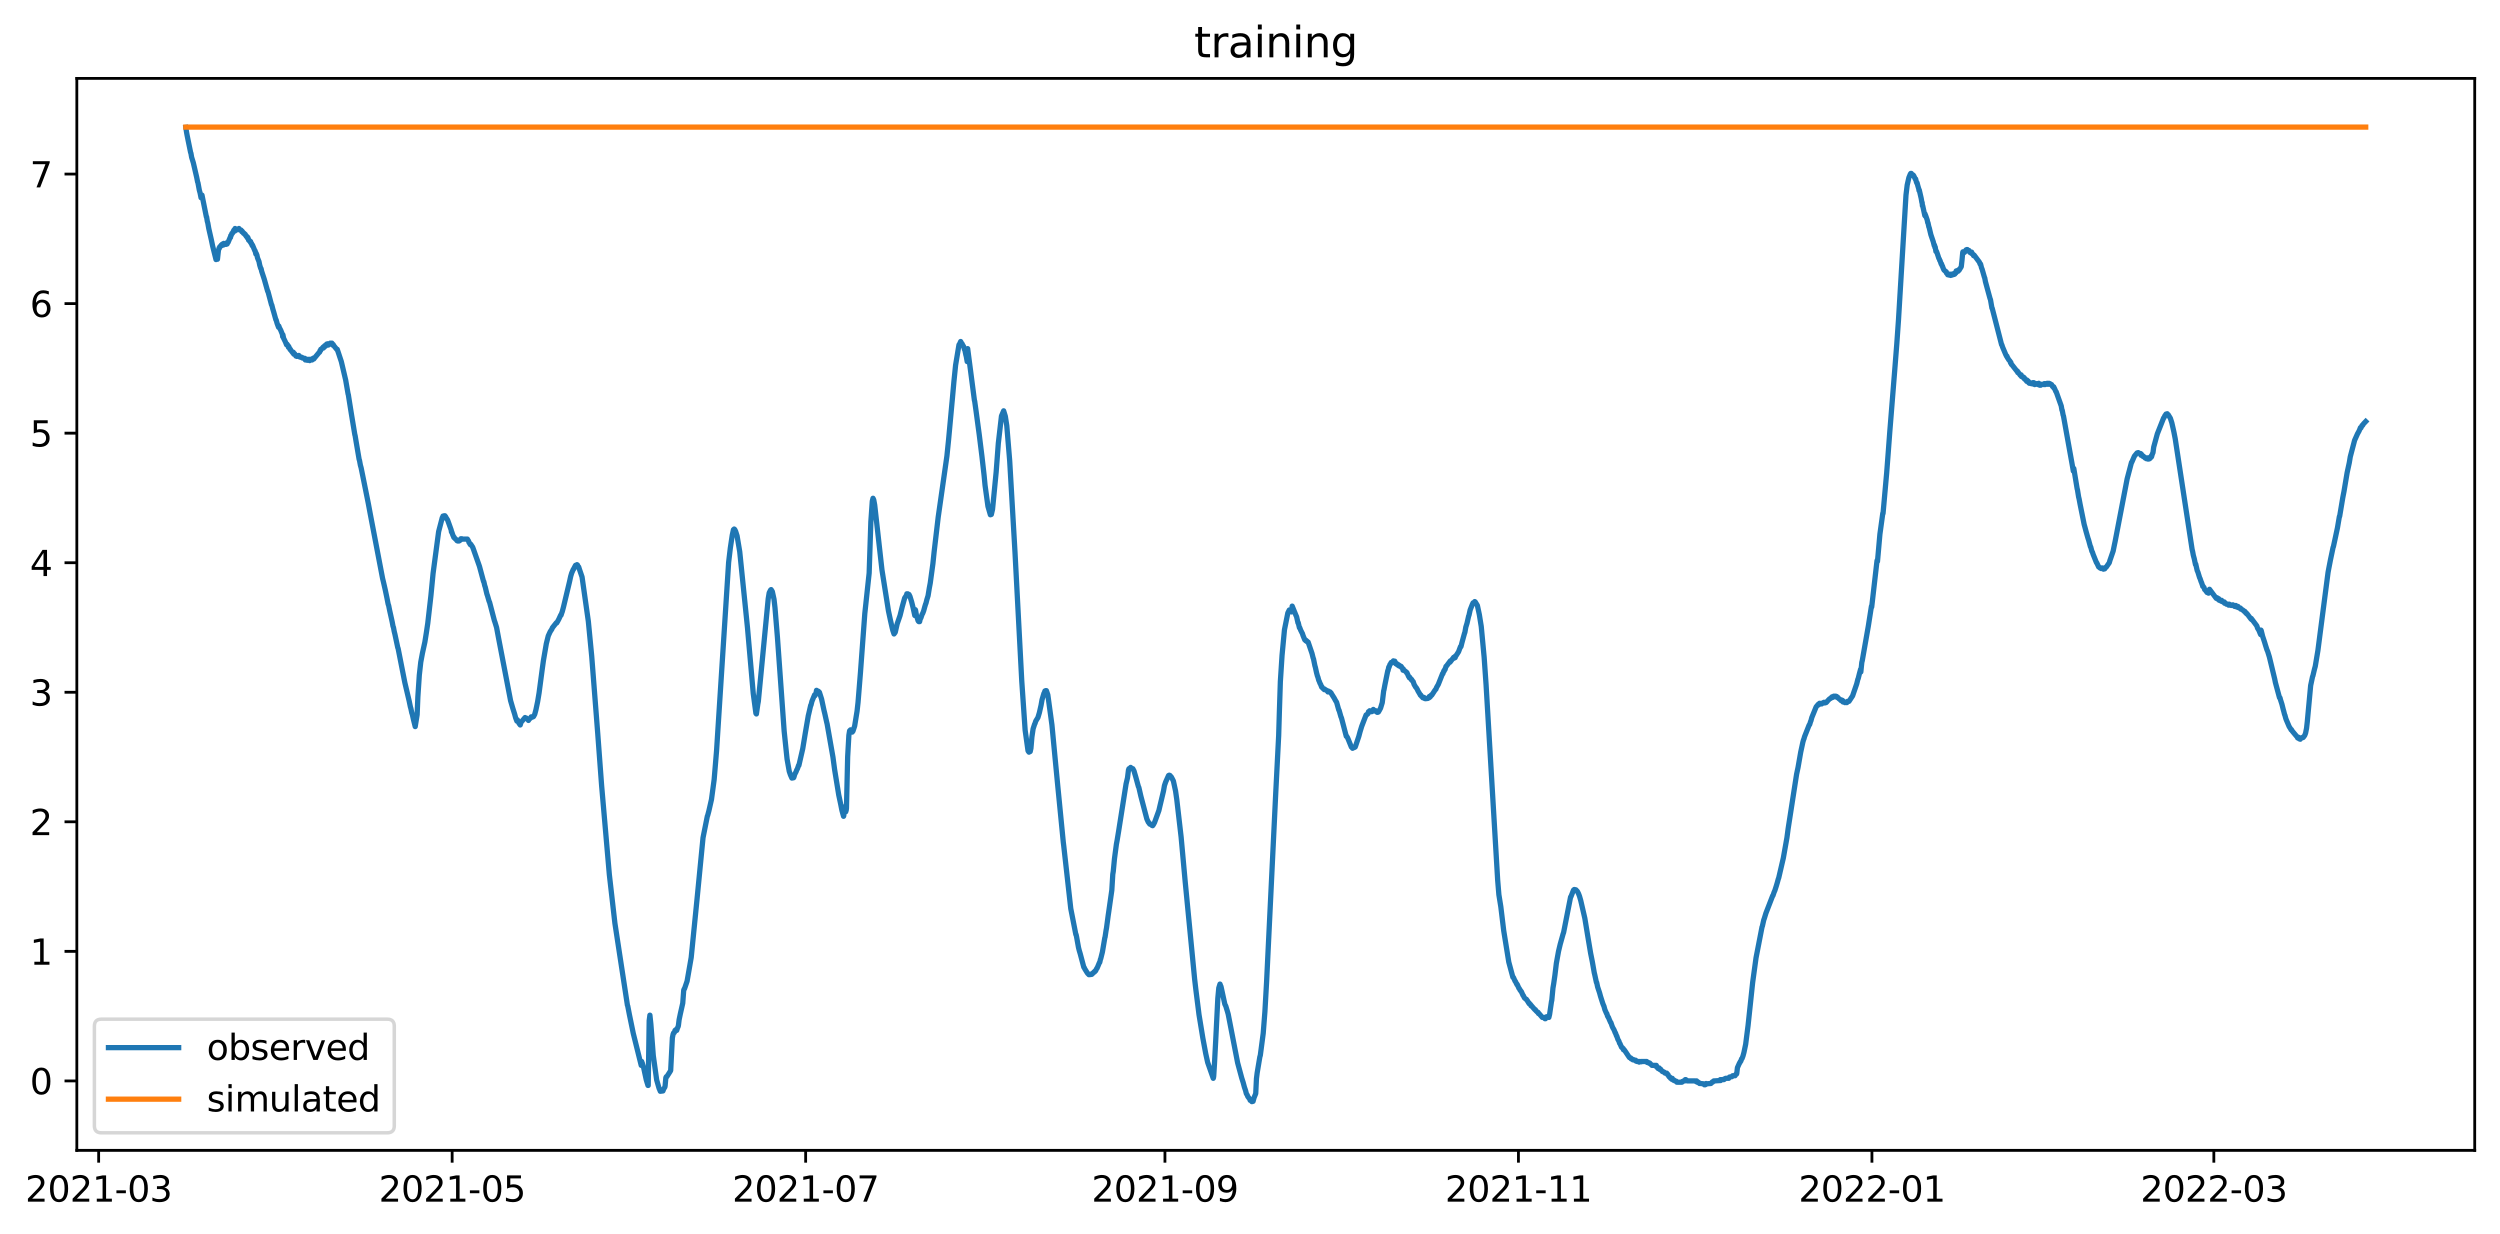 <?xml version="1.0" encoding="utf-8" standalone="no"?>
<!DOCTYPE svg PUBLIC "-//W3C//DTD SVG 1.1//EN"
  "http://www.w3.org/Graphics/SVG/1.1/DTD/svg11.dtd">
<svg xmlns:xlink="http://www.w3.org/1999/xlink" width="711.856pt" height="351.436pt" viewBox="0 0 711.856 351.436" xmlns="http://www.w3.org/2000/svg" version="1.1">
 <defs>
  <style type="text/css">*{stroke-linejoin: round; stroke-linecap: butt}</style>
 </defs>
 <g id="figure_1">
  <g id="patch_1">
   <path d="M 0 351.436 
L 711.856 351.436 
L 711.856 0 
L 0 0 
z
" style="fill: #ffffff"/>
  </g>
  <g id="axes_1">
   <g id="patch_2">
    <path d="M 21.876 327.558 
L 704.656 327.558 
L 704.656 22.318 
L 21.876 22.318 
z
" style="fill: #ffffff"/>
   </g>
   <g id="matplotlib.axis_1">
    <g id="xtick_1">
     <g id="line2d_1">
      <defs>
       <path id="m512ca9463c" d="M 0 0 
L 0 3.5 
" style="stroke: #000000; stroke-width: 0.8"/>
      </defs>
      <g>
       <use xlink:href="#m512ca9463c" x="28.091" y="327.558" style="stroke: #000000; stroke-width: 0.8"/>
      </g>
     </g>
     <g id="text_1">
      <!-- 2021-03 -->
      <g transform="translate(7.2 342.157) scale(0.1 -0.1)">
       <defs>
        <path id="DejaVuSans-32" d="M 1228 531 
L 3431 531 
L 3431 0 
L 469 0 
L 469 531 
Q 828 903 1448 1529 
Q 2069 2156 2228 2338 
Q 2531 2678 2651 2914 
Q 2772 3150 2772 3378 
Q 2772 3750 2511 3984 
Q 2250 4219 1831 4219 
Q 1534 4219 1204 4116 
Q 875 4013 500 3803 
L 500 4441 
Q 881 4594 1212 4672 
Q 1544 4750 1819 4750 
Q 2544 4750 2975 4387 
Q 3406 4025 3406 3419 
Q 3406 3131 3298 2873 
Q 3191 2616 2906 2266 
Q 2828 2175 2409 1742 
Q 1991 1309 1228 531 
z
" transform="scale(0.016)"/>
        <path id="DejaVuSans-30" d="M 2034 4250 
Q 1547 4250 1301 3770 
Q 1056 3291 1056 2328 
Q 1056 1369 1301 889 
Q 1547 409 2034 409 
Q 2525 409 2770 889 
Q 3016 1369 3016 2328 
Q 3016 3291 2770 3770 
Q 2525 4250 2034 4250 
z
M 2034 4750 
Q 2819 4750 3233 4129 
Q 3647 3509 3647 2328 
Q 3647 1150 3233 529 
Q 2819 -91 2034 -91 
Q 1250 -91 836 529 
Q 422 1150 422 2328 
Q 422 3509 836 4129 
Q 1250 4750 2034 4750 
z
" transform="scale(0.016)"/>
        <path id="DejaVuSans-31" d="M 794 531 
L 1825 531 
L 1825 4091 
L 703 3866 
L 703 4441 
L 1819 4666 
L 2450 4666 
L 2450 531 
L 3481 531 
L 3481 0 
L 794 0 
L 794 531 
z
" transform="scale(0.016)"/>
        <path id="DejaVuSans-2d" d="M 313 2009 
L 1997 2009 
L 1997 1497 
L 313 1497 
L 313 2009 
z
" transform="scale(0.016)"/>
        <path id="DejaVuSans-33" d="M 2597 2516 
Q 3050 2419 3304 2112 
Q 3559 1806 3559 1356 
Q 3559 666 3084 287 
Q 2609 -91 1734 -91 
Q 1441 -91 1130 -33 
Q 819 25 488 141 
L 488 750 
Q 750 597 1062 519 
Q 1375 441 1716 441 
Q 2309 441 2620 675 
Q 2931 909 2931 1356 
Q 2931 1769 2642 2001 
Q 2353 2234 1838 2234 
L 1294 2234 
L 1294 2753 
L 1863 2753 
Q 2328 2753 2575 2939 
Q 2822 3125 2822 3475 
Q 2822 3834 2567 4026 
Q 2313 4219 1838 4219 
Q 1578 4219 1281 4162 
Q 984 4106 628 3988 
L 628 4550 
Q 988 4650 1302 4700 
Q 1616 4750 1894 4750 
Q 2613 4750 3031 4423 
Q 3450 4097 3450 3541 
Q 3450 3153 3228 2886 
Q 3006 2619 2597 2516 
z
" transform="scale(0.016)"/>
       </defs>
       <use xlink:href="#DejaVuSans-32"/>
       <use xlink:href="#DejaVuSans-30" x="63.623"/>
       <use xlink:href="#DejaVuSans-32" x="127.246"/>
       <use xlink:href="#DejaVuSans-31" x="190.869"/>
       <use xlink:href="#DejaVuSans-2d" x="254.492"/>
       <use xlink:href="#DejaVuSans-30" x="290.576"/>
       <use xlink:href="#DejaVuSans-33" x="354.199"/>
      </g>
     </g>
    </g>
    <g id="xtick_2">
     <g id="line2d_2">
      <g>
       <use xlink:href="#m512ca9463c" x="128.747" y="327.558" style="stroke: #000000; stroke-width: 0.8"/>
      </g>
     </g>
     <g id="text_2">
      <!-- 2021-05 -->
      <g transform="translate(107.855 342.157) scale(0.1 -0.1)">
       <defs>
        <path id="DejaVuSans-35" d="M 691 4666 
L 3169 4666 
L 3169 4134 
L 1269 4134 
L 1269 2991 
Q 1406 3038 1543 3061 
Q 1681 3084 1819 3084 
Q 2600 3084 3056 2656 
Q 3513 2228 3513 1497 
Q 3513 744 3044 326 
Q 2575 -91 1722 -91 
Q 1428 -91 1123 -41 
Q 819 9 494 109 
L 494 744 
Q 775 591 1075 516 
Q 1375 441 1709 441 
Q 2250 441 2565 725 
Q 2881 1009 2881 1497 
Q 2881 1984 2565 2268 
Q 2250 2553 1709 2553 
Q 1456 2553 1204 2497 
Q 953 2441 691 2322 
L 691 4666 
z
" transform="scale(0.016)"/>
       </defs>
       <use xlink:href="#DejaVuSans-32"/>
       <use xlink:href="#DejaVuSans-30" x="63.623"/>
       <use xlink:href="#DejaVuSans-32" x="127.246"/>
       <use xlink:href="#DejaVuSans-31" x="190.869"/>
       <use xlink:href="#DejaVuSans-2d" x="254.492"/>
       <use xlink:href="#DejaVuSans-30" x="290.576"/>
       <use xlink:href="#DejaVuSans-35" x="354.199"/>
      </g>
     </g>
    </g>
    <g id="xtick_3">
     <g id="line2d_3">
      <g>
       <use xlink:href="#m512ca9463c" x="229.402" y="327.558" style="stroke: #000000; stroke-width: 0.8"/>
      </g>
     </g>
     <g id="text_3">
      <!-- 2021-07 -->
      <g transform="translate(208.511 342.157) scale(0.1 -0.1)">
       <defs>
        <path id="DejaVuSans-37" d="M 525 4666 
L 3525 4666 
L 3525 4397 
L 1831 0 
L 1172 0 
L 2766 4134 
L 525 4134 
L 525 4666 
z
" transform="scale(0.016)"/>
       </defs>
       <use xlink:href="#DejaVuSans-32"/>
       <use xlink:href="#DejaVuSans-30" x="63.623"/>
       <use xlink:href="#DejaVuSans-32" x="127.246"/>
       <use xlink:href="#DejaVuSans-31" x="190.869"/>
       <use xlink:href="#DejaVuSans-2d" x="254.492"/>
       <use xlink:href="#DejaVuSans-30" x="290.576"/>
       <use xlink:href="#DejaVuSans-37" x="354.199"/>
      </g>
     </g>
    </g>
    <g id="xtick_4">
     <g id="line2d_4">
      <g>
       <use xlink:href="#m512ca9463c" x="331.708" y="327.558" style="stroke: #000000; stroke-width: 0.8"/>
      </g>
     </g>
     <g id="text_4">
      <!-- 2021-09 -->
      <g transform="translate(310.816 342.157) scale(0.1 -0.1)">
       <defs>
        <path id="DejaVuSans-39" d="M 703 97 
L 703 672 
Q 941 559 1184 500 
Q 1428 441 1663 441 
Q 2288 441 2617 861 
Q 2947 1281 2994 2138 
Q 2813 1869 2534 1725 
Q 2256 1581 1919 1581 
Q 1219 1581 811 2004 
Q 403 2428 403 3163 
Q 403 3881 828 4315 
Q 1253 4750 1959 4750 
Q 2769 4750 3195 4129 
Q 3622 3509 3622 2328 
Q 3622 1225 3098 567 
Q 2575 -91 1691 -91 
Q 1453 -91 1209 -44 
Q 966 3 703 97 
z
M 1959 2075 
Q 2384 2075 2632 2365 
Q 2881 2656 2881 3163 
Q 2881 3666 2632 3958 
Q 2384 4250 1959 4250 
Q 1534 4250 1286 3958 
Q 1038 3666 1038 3163 
Q 1038 2656 1286 2365 
Q 1534 2075 1959 2075 
z
" transform="scale(0.016)"/>
       </defs>
       <use xlink:href="#DejaVuSans-32"/>
       <use xlink:href="#DejaVuSans-30" x="63.623"/>
       <use xlink:href="#DejaVuSans-32" x="127.246"/>
       <use xlink:href="#DejaVuSans-31" x="190.869"/>
       <use xlink:href="#DejaVuSans-2d" x="254.492"/>
       <use xlink:href="#DejaVuSans-30" x="290.576"/>
       <use xlink:href="#DejaVuSans-39" x="354.199"/>
      </g>
     </g>
    </g>
    <g id="xtick_5">
     <g id="line2d_5">
      <g>
       <use xlink:href="#m512ca9463c" x="432.363" y="327.558" style="stroke: #000000; stroke-width: 0.8"/>
      </g>
     </g>
     <g id="text_5">
      <!-- 2021-11 -->
      <g transform="translate(411.472 342.157) scale(0.1 -0.1)">
       <use xlink:href="#DejaVuSans-32"/>
       <use xlink:href="#DejaVuSans-30" x="63.623"/>
       <use xlink:href="#DejaVuSans-32" x="127.246"/>
       <use xlink:href="#DejaVuSans-31" x="190.869"/>
       <use xlink:href="#DejaVuSans-2d" x="254.492"/>
       <use xlink:href="#DejaVuSans-31" x="290.576"/>
       <use xlink:href="#DejaVuSans-31" x="354.199"/>
      </g>
     </g>
    </g>
    <g id="xtick_6">
     <g id="line2d_6">
      <g>
       <use xlink:href="#m512ca9463c" x="533.019" y="327.558" style="stroke: #000000; stroke-width: 0.8"/>
      </g>
     </g>
     <g id="text_6">
      <!-- 2022-01 -->
      <g transform="translate(512.127 342.157) scale(0.1 -0.1)">
       <use xlink:href="#DejaVuSans-32"/>
       <use xlink:href="#DejaVuSans-30" x="63.623"/>
       <use xlink:href="#DejaVuSans-32" x="127.246"/>
       <use xlink:href="#DejaVuSans-32" x="190.869"/>
       <use xlink:href="#DejaVuSans-2d" x="254.492"/>
       <use xlink:href="#DejaVuSans-30" x="290.576"/>
       <use xlink:href="#DejaVuSans-31" x="354.199"/>
      </g>
     </g>
    </g>
    <g id="xtick_7">
     <g id="line2d_7">
      <g>
       <use xlink:href="#m512ca9463c" x="630.374" y="327.558" style="stroke: #000000; stroke-width: 0.8"/>
      </g>
     </g>
     <g id="text_7">
      <!-- 2022-03 -->
      <g transform="translate(609.483 342.157) scale(0.1 -0.1)">
       <use xlink:href="#DejaVuSans-32"/>
       <use xlink:href="#DejaVuSans-30" x="63.623"/>
       <use xlink:href="#DejaVuSans-32" x="127.246"/>
       <use xlink:href="#DejaVuSans-32" x="190.869"/>
       <use xlink:href="#DejaVuSans-2d" x="254.492"/>
       <use xlink:href="#DejaVuSans-30" x="290.576"/>
       <use xlink:href="#DejaVuSans-33" x="354.199"/>
      </g>
     </g>
    </g>
   </g>
   <g id="matplotlib.axis_2">
    <g id="ytick_1">
     <g id="line2d_8">
      <defs>
       <path id="m0912869ff6" d="M 0 0 
L -3.5 0 
" style="stroke: #000000; stroke-width: 0.8"/>
      </defs>
      <g>
       <use xlink:href="#m0912869ff6" x="21.876" y="307.781" style="stroke: #000000; stroke-width: 0.8"/>
      </g>
     </g>
     <g id="text_8">
      <!-- 0 -->
      <g transform="translate(8.514 311.581) scale(0.1 -0.1)">
       <use xlink:href="#DejaVuSans-30"/>
      </g>
     </g>
    </g>
    <g id="ytick_2">
     <g id="line2d_9">
      <g>
       <use xlink:href="#m0912869ff6" x="21.876" y="270.893" style="stroke: #000000; stroke-width: 0.8"/>
      </g>
     </g>
     <g id="text_9">
      <!-- 1 -->
      <g transform="translate(8.514 274.693) scale(0.1 -0.1)">
       <use xlink:href="#DejaVuSans-31"/>
      </g>
     </g>
    </g>
    <g id="ytick_3">
     <g id="line2d_10">
      <g>
       <use xlink:href="#m0912869ff6" x="21.876" y="234.005" style="stroke: #000000; stroke-width: 0.8"/>
      </g>
     </g>
     <g id="text_10">
      <!-- 2 -->
      <g transform="translate(8.514 237.804) scale(0.1 -0.1)">
       <use xlink:href="#DejaVuSans-32"/>
      </g>
     </g>
    </g>
    <g id="ytick_4">
     <g id="line2d_11">
      <g>
       <use xlink:href="#m0912869ff6" x="21.876" y="197.117" style="stroke: #000000; stroke-width: 0.8"/>
      </g>
     </g>
     <g id="text_11">
      <!-- 3 -->
      <g transform="translate(8.514 200.916) scale(0.1 -0.1)">
       <use xlink:href="#DejaVuSans-33"/>
      </g>
     </g>
    </g>
    <g id="ytick_5">
     <g id="line2d_12">
      <g>
       <use xlink:href="#m0912869ff6" x="21.876" y="160.229" style="stroke: #000000; stroke-width: 0.8"/>
      </g>
     </g>
     <g id="text_12">
      <!-- 4 -->
      <g transform="translate(8.514 164.028) scale(0.1 -0.1)">
       <defs>
        <path id="DejaVuSans-34" d="M 2419 4116 
L 825 1625 
L 2419 1625 
L 2419 4116 
z
M 2253 4666 
L 3047 4666 
L 3047 1625 
L 3713 1625 
L 3713 1100 
L 3047 1100 
L 3047 0 
L 2419 0 
L 2419 1100 
L 313 1100 
L 313 1709 
L 2253 4666 
z
" transform="scale(0.016)"/>
       </defs>
       <use xlink:href="#DejaVuSans-34"/>
      </g>
     </g>
    </g>
    <g id="ytick_6">
     <g id="line2d_13">
      <g>
       <use xlink:href="#m0912869ff6" x="21.876" y="123.341" style="stroke: #000000; stroke-width: 0.8"/>
      </g>
     </g>
     <g id="text_13">
      <!-- 5 -->
      <g transform="translate(8.514 127.14) scale(0.1 -0.1)">
       <use xlink:href="#DejaVuSans-35"/>
      </g>
     </g>
    </g>
    <g id="ytick_7">
     <g id="line2d_14">
      <g>
       <use xlink:href="#m0912869ff6" x="21.876" y="86.453" style="stroke: #000000; stroke-width: 0.8"/>
      </g>
     </g>
     <g id="text_14">
      <!-- 6 -->
      <g transform="translate(8.514 90.252) scale(0.1 -0.1)">
       <defs>
        <path id="DejaVuSans-36" d="M 2113 2584 
Q 1688 2584 1439 2293 
Q 1191 2003 1191 1497 
Q 1191 994 1439 701 
Q 1688 409 2113 409 
Q 2538 409 2786 701 
Q 3034 994 3034 1497 
Q 3034 2003 2786 2293 
Q 2538 2584 2113 2584 
z
M 3366 4563 
L 3366 3988 
Q 3128 4100 2886 4159 
Q 2644 4219 2406 4219 
Q 1781 4219 1451 3797 
Q 1122 3375 1075 2522 
Q 1259 2794 1537 2939 
Q 1816 3084 2150 3084 
Q 2853 3084 3261 2657 
Q 3669 2231 3669 1497 
Q 3669 778 3244 343 
Q 2819 -91 2113 -91 
Q 1303 -91 875 529 
Q 447 1150 447 2328 
Q 447 3434 972 4092 
Q 1497 4750 2381 4750 
Q 2619 4750 2861 4703 
Q 3103 4656 3366 4563 
z
" transform="scale(0.016)"/>
       </defs>
       <use xlink:href="#DejaVuSans-36"/>
      </g>
     </g>
    </g>
    <g id="ytick_8">
     <g id="line2d_15">
      <g>
       <use xlink:href="#m0912869ff6" x="21.876" y="49.565" style="stroke: #000000; stroke-width: 0.8"/>
      </g>
     </g>
     <g id="text_15">
      <!-- 7 -->
      <g transform="translate(8.514 53.364) scale(0.1 -0.1)">
       <use xlink:href="#DejaVuSans-37"/>
      </g>
     </g>
    </g>
   </g>
   <g id="line2d_16">
    <path d="M 52.911 36.285 
L 53.118 37.668 
L 53.255 38.406 
L 53.53 39.789 
L 54.287 43.478 
L 54.355 43.57 
L 54.562 44.769 
L 55.043 46.337 
L 56.005 50.487 
L 56.28 51.87 
L 56.349 51.962 
L 56.762 54.176 
L 56.968 54.913 
L 57.243 56.297 
L 57.518 55.559 
L 58.756 61.738 
L 58.824 61.738 
L 59.031 63.029 
L 59.168 63.49 
L 59.443 65.058 
L 60.199 68.378 
L 60.543 70.038 
L 61.506 73.911 
L 61.712 73.45 
L 61.918 73.819 
L 62.193 71.329 
L 62.4 70.591 
L 62.468 70.683 
L 62.606 70.222 
L 62.812 70.13 
L 63.018 69.761 
L 63.087 69.945 
L 63.156 69.945 
L 63.225 69.576 
L 63.293 69.761 
L 63.362 69.484 
L 63.431 69.761 
L 63.5 69.576 
L 63.568 69.669 
L 63.637 69.761 
L 63.706 69.3 
L 63.775 69.392 
L 63.843 69.392 
L 63.912 69.576 
L 63.981 69.484 
L 64.187 69.576 
L 64.256 69.576 
L 64.325 69.392 
L 64.393 69.576 
L 64.462 69.484 
L 64.531 69.484 
L 64.6 69.115 
L 64.668 69.484 
L 64.875 69.023 
L 64.943 69.023 
L 65.562 67.548 
L 65.631 67.64 
L 65.7 67.086 
L 65.768 67.179 
L 66.043 66.441 
L 66.181 66.441 
L 66.593 65.519 
L 66.869 65.795 
L 66.937 65.058 
L 67.006 65.427 
L 67.35 65.427 
L 67.419 65.242 
L 67.487 65.334 
L 67.556 65.427 
L 67.625 65.242 
L 67.694 65.427 
L 67.831 65.242 
L 67.969 65.334 
L 68.037 65.058 
L 68.244 65.334 
L 68.587 65.611 
L 68.656 65.519 
L 68.862 65.98 
L 68.931 65.795 
L 69 66.072 
L 69.069 65.98 
L 69.344 66.441 
L 69.412 66.349 
L 69.55 66.533 
L 69.619 66.533 
L 69.756 66.81 
L 69.825 66.718 
L 70.1 67.271 
L 70.237 67.271 
L 70.375 67.64 
L 70.444 67.455 
L 70.512 67.824 
L 70.581 67.64 
L 70.719 68.009 
L 70.787 68.378 
L 70.856 68.285 
L 71.062 68.654 
L 71.2 68.654 
L 71.269 68.931 
L 71.337 68.746 
L 71.544 69.392 
L 71.613 69.3 
L 71.819 69.945 
L 71.888 69.761 
L 72.575 71.421 
L 72.644 71.421 
L 72.85 72.343 
L 72.919 72.066 
L 73.056 72.435 
L 73.125 72.527 
L 73.331 73.45 
L 73.744 74.464 
L 73.95 75.479 
L 74.225 76.401 
L 74.294 76.401 
L 74.363 76.585 
L 74.5 77.231 
L 75.256 79.536 
L 75.463 80.274 
L 76.219 82.948 
L 76.288 82.948 
L 77.319 86.822 
L 77.388 86.822 
L 77.663 87.928 
L 77.938 88.85 
L 78.557 91.064 
L 78.625 91.064 
L 78.9 92.078 
L 79.038 92.447 
L 79.313 93.185 
L 79.382 92.816 
L 79.588 93.369 
L 79.932 94.015 
L 80.413 95.214 
L 80.482 95.859 
L 80.55 95.306 
L 80.757 96.32 
L 81.169 97.15 
L 81.376 97.611 
L 81.582 98.165 
L 81.651 98.072 
L 81.719 97.98 
L 81.926 98.441 
L 81.994 98.349 
L 82.132 98.902 
L 82.201 98.626 
L 82.613 99.548 
L 82.682 99.456 
L 82.819 99.732 
L 83.369 100.47 
L 83.507 100.286 
L 83.644 100.839 
L 83.713 100.562 
L 83.851 100.747 
L 83.919 100.747 
L 84.263 101.392 
L 84.401 101.208 
L 84.538 101.485 
L 84.744 101.392 
L 85.019 101.485 
L 85.088 101.208 
L 85.226 101.577 
L 85.295 101.485 
L 85.363 101.669 
L 85.432 101.577 
L 85.707 101.761 
L 85.776 101.669 
L 85.845 101.761 
L 86.12 101.946 
L 86.188 101.854 
L 86.257 101.946 
L 86.601 102.038 
L 86.738 102.222 
L 86.807 102.038 
L 86.945 102.499 
L 87.013 102.222 
L 87.151 102.499 
L 87.22 102.499 
L 87.288 102.315 
L 87.495 102.591 
L 87.563 102.315 
L 87.632 102.499 
L 87.701 102.407 
L 87.77 102.315 
L 87.838 102.407 
L 87.907 102.591 
L 87.976 102.499 
L 88.045 102.499 
L 88.113 102.315 
L 88.182 102.684 
L 88.251 102.315 
L 88.32 102.407 
L 88.457 102.315 
L 88.595 102.407 
L 88.801 102.222 
L 88.87 102.499 
L 88.938 102.13 
L 89.007 102.315 
L 89.282 101.946 
L 89.351 102.222 
L 89.42 102.13 
L 89.626 101.854 
L 90.932 100.286 
L 91.001 100.286 
L 91.139 99.825 
L 91.276 99.825 
L 91.345 99.456 
L 91.414 99.548 
L 92.032 98.81 
L 92.101 99.087 
L 92.307 98.626 
L 92.376 98.81 
L 92.445 98.441 
L 92.514 98.534 
L 92.651 98.349 
L 92.72 98.534 
L 92.995 97.98 
L 93.201 98.072 
L 93.27 97.888 
L 93.339 97.98 
L 93.407 97.98 
L 93.476 98.257 
L 93.682 97.98 
L 93.889 97.888 
L 94.026 97.704 
L 94.37 97.704 
L 94.439 97.98 
L 94.508 97.704 
L 94.714 98.257 
L 94.783 98.165 
L 94.851 98.072 
L 95.126 98.534 
L 95.951 99.548 
L 96.02 99.456 
L 96.364 100.47 
L 97.189 102.96 
L 98.426 108.217 
L 99.114 112.182 
L 99.183 112.367 
L 99.458 114.119 
L 100.077 117.992 
L 101.039 123.802 
L 101.108 123.986 
L 101.383 125.646 
L 102.277 130.903 
L 102.345 130.995 
L 102.62 132.471 
L 102.827 133.208 
L 103.239 135.237 
L 104.614 142.062 
L 104.889 143.445 
L 105.439 146.396 
L 108.946 164.748 
L 109.152 165.578 
L 109.702 167.975 
L 110.183 170.281 
L 110.527 172.033 
L 110.665 172.402 
L 110.94 173.785 
L 111.558 176.552 
L 111.696 177.198 
L 111.902 178.304 
L 112.04 178.673 
L 112.246 179.78 
L 112.452 180.61 
L 113.277 184.483 
L 113.346 184.575 
L 115.271 194.351 
L 116.509 199.607 
L 116.852 201.267 
L 116.99 201.728 
L 117.265 203.019 
L 117.402 203.388 
L 117.746 204.956 
L 118.228 206.892 
L 118.778 203.48 
L 118.984 198.408 
L 119.396 192.229 
L 119.809 188.541 
L 120.29 185.958 
L 120.978 182.823 
L 121.39 180.241 
L 121.803 177.474 
L 122.697 169.635 
L 123.315 163.272 
L 124.897 151.376 
L 125.928 147.41 
L 125.997 147.503 
L 126.134 146.949 
L 126.203 147.041 
L 126.478 146.857 
L 126.684 146.857 
L 126.891 147.134 
L 126.959 147.226 
L 127.028 147.595 
L 127.097 147.503 
L 127.441 148.056 
L 127.647 148.609 
L 128.472 150.915 
L 128.541 151.468 
L 128.609 151.376 
L 128.953 152.39 
L 129.091 152.667 
L 129.228 153.036 
L 129.297 152.944 
L 129.434 153.22 
L 129.916 153.681 
L 129.984 153.681 
L 130.122 153.958 
L 130.259 153.866 
L 130.328 154.05 
L 130.397 153.958 
L 130.466 154.05 
L 130.534 153.958 
L 130.603 153.866 
L 130.672 154.05 
L 130.741 153.958 
L 130.878 153.958 
L 131.084 153.589 
L 131.153 153.589 
L 131.222 153.405 
L 131.291 153.497 
L 131.359 153.405 
L 131.428 153.589 
L 131.497 153.405 
L 131.566 153.497 
L 133.078 153.497 
L 133.353 153.958 
L 133.422 154.05 
L 133.56 154.511 
L 133.628 154.511 
L 133.903 155.065 
L 134.041 154.972 
L 134.591 155.802 
L 134.797 156.356 
L 136.516 161.243 
L 137.685 165.578 
L 137.754 165.578 
L 138.029 166.777 
L 138.166 167.146 
L 138.647 169.174 
L 138.785 169.543 
L 139.266 171.203 
L 139.404 171.48 
L 140.779 176.736 
L 140.916 177.105 
L 141.398 178.673 
L 141.948 181.624 
L 145.385 199.515 
L 146.004 201.636 
L 146.554 203.388 
L 146.829 204.403 
L 147.173 205.325 
L 147.242 205.232 
L 147.31 204.956 
L 147.792 205.97 
L 148.135 206.431 
L 148.342 205.694 
L 149.51 204.31 
L 149.785 204.587 
L 149.923 204.495 
L 150.129 204.771 
L 150.336 204.864 
L 150.404 204.864 
L 150.473 205.14 
L 150.611 204.864 
L 151.023 204.495 
L 151.161 204.403 
L 151.229 204.126 
L 151.298 204.218 
L 151.367 204.126 
L 151.436 204.218 
L 151.779 204.126 
L 151.848 203.941 
L 151.917 204.034 
L 152.261 203.388 
L 152.604 202.097 
L 153.086 199.791 
L 153.498 197.302 
L 154.392 190.569 
L 154.736 188.08 
L 154.942 186.881 
L 155.561 183.284 
L 155.698 182.731 
L 156.111 181.071 
L 156.661 179.872 
L 157.142 179.134 
L 157.28 178.765 
L 158.448 177.29 
L 158.517 177.382 
L 158.792 176.921 
L 159.136 176.275 
L 159.686 175.076 
L 159.755 175.169 
L 159.961 174.523 
L 160.099 174.154 
L 160.442 172.863 
L 162.161 165.67 
L 162.505 164.102 
L 162.78 163.18 
L 163.261 162.073 
L 163.33 162.073 
L 163.536 161.612 
L 163.88 160.967 
L 164.224 160.875 
L 164.293 160.782 
L 164.361 160.875 
L 164.43 160.875 
L 164.705 161.52 
L 164.774 161.428 
L 164.98 162.073 
L 165.736 164.287 
L 167.524 176.921 
L 168.487 186.881 
L 170.205 208.921 
L 171.305 223.677 
L 173.506 249.037 
L 175.087 262.87 
L 178.662 286.294 
L 178.731 286.386 
L 179.212 288.876 
L 180.312 294.225 
L 182.581 303.355 
L 182.65 303.263 
L 182.719 302.248 
L 182.787 302.617 
L 182.856 302.617 
L 183.269 304 
L 184.025 307.505 
L 184.506 309.073 
L 184.575 309.073 
L 184.85 290.629 
L 185.056 289.061 
L 185.331 291.643 
L 186.019 300.588 
L 186.981 307.505 
L 187.669 309.903 
L 187.875 310.364 
L 188.013 310.733 
L 188.769 310.64 
L 188.975 310.087 
L 189.319 309.534 
L 189.388 309.165 
L 189.594 306.859 
L 189.731 306.583 
L 189.8 306.675 
L 189.869 306.583 
L 190.694 305.292 
L 190.969 304.83 
L 191.45 295.516 
L 191.657 294.502 
L 191.794 294.133 
L 192 294.041 
L 192.207 293.395 
L 192.344 293.303 
L 192.413 293.211 
L 192.482 293.303 
L 192.688 293.395 
L 192.894 292.75 
L 193.1 292.288 
L 193.169 292.012 
L 193.375 290.352 
L 193.719 288.692 
L 194.407 285.649 
L 194.682 281.96 
L 194.819 281.591 
L 194.888 281.591 
L 195.644 279.378 
L 196.813 272.646 
L 198.463 256.138 
L 200.182 238.524 
L 201.42 232.345 
L 201.488 232.253 
L 201.832 230.962 
L 202.588 227.642 
L 203.345 222.017 
L 204.032 213.809 
L 207.47 160.137 
L 207.951 156.079 
L 208.501 152.39 
L 208.845 150.823 
L 208.914 150.915 
L 209.051 150.638 
L 209.189 150.73 
L 209.464 151.284 
L 209.876 152.575 
L 210.633 157.093 
L 212.833 178.673 
L 214.483 197.486 
L 215.239 203.111 
L 215.308 203.111 
L 215.377 203.296 
L 215.789 200.437 
L 215.927 199.699 
L 218.745 170.465 
L 219.02 168.805 
L 219.433 167.975 
L 219.571 167.883 
L 219.914 168.437 
L 220.396 170.65 
L 220.671 173.048 
L 221.358 181.347 
L 223.283 208.184 
L 224.108 216.114 
L 224.727 219.619 
L 225.071 220.633 
L 225.483 221.555 
L 225.965 221.463 
L 226.033 221.371 
L 226.308 220.449 
L 226.652 219.803 
L 226.858 219.25 
L 227.065 218.881 
L 227.408 217.867 
L 227.477 217.959 
L 228.577 213.163 
L 229.334 208.552 
L 230.159 203.757 
L 230.296 203.204 
L 230.846 200.806 
L 230.915 200.806 
L 231.19 199.699 
L 231.946 197.855 
L 232.015 198.132 
L 232.152 197.67 
L 232.29 197.763 
L 232.496 196.564 
L 232.634 196.748 
L 232.84 196.748 
L 232.909 196.933 
L 232.977 196.84 
L 233.046 196.84 
L 233.184 197.025 
L 233.321 197.117 
L 233.528 197.763 
L 233.94 199.054 
L 234.628 202.281 
L 234.834 203.111 
L 235.384 205.601 
L 235.521 206.155 
L 237.171 215.561 
L 237.653 219.158 
L 238.822 226.351 
L 239.372 228.933 
L 239.715 230.685 
L 239.99 231.7 
L 240.197 232.437 
L 240.265 232.253 
L 240.403 229.763 
L 240.678 230.685 
L 240.815 231.146 
L 240.953 230.685 
L 241.022 230.132 
L 241.365 215.469 
L 241.709 209.382 
L 241.915 208.091 
L 242.19 207.815 
L 242.672 208.46 
L 242.809 208.184 
L 242.878 208.184 
L 243.359 206.708 
L 244.047 202.466 
L 244.322 199.976 
L 245.009 191.492 
L 246.247 174.708 
L 247.485 163.18 
L 247.966 148.609 
L 248.378 142.707 
L 248.585 141.877 
L 248.791 142.338 
L 249.066 143.814 
L 251.128 162.258 
L 252.985 173.97 
L 253.535 176.552 
L 254.016 178.673 
L 254.222 179.503 
L 254.566 180.517 
L 254.91 180.056 
L 255.46 177.659 
L 256.285 175.261 
L 256.698 173.601 
L 256.904 172.771 
L 257.591 170.281 
L 258.141 169.451 
L 258.21 169.082 
L 258.279 169.359 
L 258.485 169.082 
L 258.691 169.451 
L 258.829 169.267 
L 259.104 169.82 
L 259.585 171.388 
L 259.998 173.048 
L 260.479 175.261 
L 260.616 173.601 
L 260.685 173.693 
L 260.96 175.261 
L 261.442 176.829 
L 261.648 177.013 
L 261.717 176.921 
L 261.785 177.013 
L 261.854 177.013 
L 262.06 176.091 
L 262.129 175.814 
L 262.198 175.999 
L 262.542 174.984 
L 262.748 174.615 
L 263.023 173.878 
L 263.298 172.863 
L 263.573 171.941 
L 263.642 171.849 
L 263.917 170.742 
L 264.26 169.635 
L 264.604 167.514 
L 264.879 166.039 
L 265.636 160.506 
L 265.979 157.186 
L 267.148 147.226 
L 269.623 129.889 
L 270.105 125.185 
L 270.998 115.502 
L 271.205 113.289 
L 271.617 108.678 
L 272.098 103.975 
L 273.061 98.165 
L 273.13 98.165 
L 273.542 97.243 
L 273.886 97.888 
L 273.955 97.888 
L 274.161 98.349 
L 274.367 98.626 
L 274.642 99.548 
L 274.711 99.548 
L 275.055 101.208 
L 275.124 101.392 
L 275.399 102.96 
L 275.536 99.271 
L 277.461 114.027 
L 277.53 114.211 
L 277.942 117.162 
L 278.836 123.802 
L 279.593 129.889 
L 280.211 135.33 
L 280.486 138.188 
L 281.311 144.183 
L 281.999 146.58 
L 282.274 146.488 
L 282.618 145.013 
L 283.649 134.407 
L 284.268 126.2 
L 285.162 118.453 
L 285.78 116.978 
L 286.262 118.545 
L 286.674 121.22 
L 287.499 131.18 
L 289.012 157.278 
L 290.937 193.889 
L 291.899 207.907 
L 292.724 213.809 
L 293 214.178 
L 293.068 214.086 
L 293.343 213.993 
L 293.55 213.071 
L 293.825 209.844 
L 294.168 207.538 
L 294.581 206.247 
L 294.718 205.97 
L 294.925 205.325 
L 295.543 204.31 
L 295.956 202.927 
L 296.437 200.806 
L 296.712 199.238 
L 297.262 197.394 
L 297.331 197.394 
L 297.537 196.748 
L 297.606 196.84 
L 297.744 196.656 
L 297.95 196.656 
L 298.362 197.855 
L 299.531 206.431 
L 300.425 215.838 
L 301.181 223.677 
L 302.763 239.815 
L 302.9 240.922 
L 304.894 258.72 
L 306.338 266.098 
L 306.406 266.098 
L 306.544 266.743 
L 307.094 269.787 
L 307.3 270.617 
L 307.575 271.539 
L 308.607 275.412 
L 308.675 275.412 
L 308.882 275.873 
L 309.569 276.98 
L 309.775 277.257 
L 309.844 277.257 
L 310.05 277.533 
L 310.119 277.441 
L 310.188 277.533 
L 310.875 277.441 
L 311.013 277.164 
L 311.082 277.257 
L 311.15 277.164 
L 311.563 276.703 
L 311.632 276.795 
L 311.701 276.703 
L 311.838 276.427 
L 311.976 276.427 
L 312.319 275.689 
L 312.388 275.689 
L 313.076 274.029 
L 313.144 274.029 
L 313.351 273.107 
L 313.419 273.014 
L 313.763 271.631 
L 313.901 271.078 
L 314.588 267.02 
L 314.657 266.836 
L 314.932 264.991 
L 315.069 264.253 
L 315.551 260.657 
L 315.688 259.735 
L 316.582 253.464 
L 316.857 248.945 
L 316.995 248.115 
L 317.338 244.518 
L 317.888 240.368 
L 318.095 239.262 
L 318.507 236.772 
L 320.638 223.215 
L 321.051 221.463 
L 321.326 219.25 
L 321.464 218.881 
L 321.532 218.973 
L 321.945 218.512 
L 322.151 218.789 
L 322.564 218.881 
L 322.907 219.527 
L 323.114 220.264 
L 323.389 221.187 
L 324.145 223.953 
L 324.282 224.23 
L 324.832 226.628 
L 326.551 233.175 
L 326.964 234.097 
L 327.033 234.097 
L 327.17 234.374 
L 327.239 234.374 
L 327.376 234.651 
L 327.445 234.559 
L 327.583 234.743 
L 327.858 234.743 
L 327.995 235.02 
L 328.201 235.112 
L 328.408 234.835 
L 328.751 234.19 
L 329.989 230.778 
L 330.264 229.579 
L 331.295 225.244 
L 331.57 223.677 
L 331.914 222.662 
L 332.12 222.201 
L 332.739 220.818 
L 332.877 220.91 
L 332.945 220.726 
L 333.014 220.91 
L 333.083 220.818 
L 333.152 220.818 
L 333.358 221.094 
L 333.495 221.187 
L 333.839 221.832 
L 334.114 222.385 
L 334.733 225.244 
L 335.077 227.642 
L 336.314 238.34 
L 337.483 251.158 
L 340.165 278.824 
L 340.508 281.775 
L 341.196 287.216 
L 341.402 288.876 
L 342.502 295.608 
L 342.777 297.084 
L 343.327 300.035 
L 343.877 302.525 
L 345.459 307.044 
L 345.527 306.859 
L 345.596 306.398 
L 345.802 303.078 
L 346.146 296.623 
L 346.765 284.265 
L 347.04 281.314 
L 347.384 280.208 
L 347.59 280.761 
L 347.659 280.853 
L 348.002 282.421 
L 348.759 285.925 
L 349.034 286.479 
L 349.515 288.046 
L 349.721 288.784 
L 352.403 302.617 
L 353.572 306.951 
L 353.984 308.243 
L 354.328 309.534 
L 354.672 310.548 
L 354.878 311.378 
L 355.153 311.839 
L 355.29 312.208 
L 355.84 312.946 
L 355.978 313.315 
L 356.253 313.315 
L 356.459 313.684 
L 356.803 313.591 
L 357.078 312.577 
L 357.559 311.378 
L 357.766 307.136 
L 357.972 305.476 
L 358.728 300.957 
L 358.866 300.496 
L 359.691 294.225 
L 360.172 288.046 
L 360.653 279.562 
L 363.266 225.613 
L 364.091 209.475 
L 364.297 202.558 
L 364.572 194.074 
L 365.053 186.604 
L 365.741 179.319 
L 366.703 174.523 
L 366.979 173.97 
L 367.116 173.693 
L 367.254 173.878 
L 367.46 173.785 
L 367.735 174.246 
L 367.804 173.97 
L 367.941 172.587 
L 369.11 175.445 
L 369.179 175.538 
L 369.591 177.382 
L 369.66 177.29 
L 370.004 178.765 
L 370.072 178.673 
L 370.347 179.411 
L 370.76 180.241 
L 370.829 180.333 
L 371.035 180.979 
L 371.516 182.177 
L 371.585 182.085 
L 371.791 182.454 
L 371.929 182.362 
L 372.066 182.639 
L 372.135 182.546 
L 372.204 182.639 
L 372.341 182.823 
L 372.479 182.823 
L 373.579 186.051 
L 373.923 187.434 
L 373.991 187.526 
L 374.404 189.555 
L 374.541 190.016 
L 374.885 191.584 
L 375.16 192.598 
L 375.229 192.691 
L 375.504 193.705 
L 375.641 193.982 
L 375.848 194.535 
L 376.054 194.904 
L 376.329 195.642 
L 376.398 195.549 
L 376.673 196.01 
L 376.948 196.195 
L 377.017 196.195 
L 377.085 196.379 
L 377.154 196.195 
L 377.292 196.379 
L 377.567 196.472 
L 377.91 196.748 
L 378.048 196.748 
L 378.117 197.025 
L 378.185 196.748 
L 378.323 197.025 
L 378.529 196.933 
L 378.667 197.117 
L 378.735 197.025 
L 378.942 197.302 
L 379.01 197.302 
L 379.148 197.578 
L 379.904 198.777 
L 380.248 199.423 
L 380.592 199.976 
L 381.211 202.189 
L 381.279 202.189 
L 381.829 204.126 
L 381.967 204.403 
L 383.342 209.659 
L 383.411 209.567 
L 383.686 210.028 
L 383.892 210.489 
L 384.786 212.702 
L 384.923 212.795 
L 385.129 213.071 
L 385.198 212.979 
L 385.542 212.887 
L 385.611 212.702 
L 385.68 212.795 
L 385.748 212.795 
L 385.817 212.61 
L 385.886 212.702 
L 386.023 212.333 
L 386.917 209.659 
L 387.261 208.368 
L 387.742 206.8 
L 388.98 203.573 
L 389.048 203.665 
L 389.255 203.388 
L 389.323 203.388 
L 389.461 203.204 
L 389.53 203.204 
L 389.667 202.65 
L 389.942 202.558 
L 390.011 202.374 
L 390.149 202.65 
L 390.355 202.558 
L 390.561 202.65 
L 390.767 202.558 
L 391.042 202.005 
L 391.111 202.189 
L 391.317 202.374 
L 391.386 202.281 
L 391.455 202.374 
L 391.73 202.374 
L 391.867 202.65 
L 392.074 202.65 
L 392.142 202.835 
L 392.211 202.65 
L 392.28 202.835 
L 392.349 202.65 
L 392.417 202.743 
L 392.486 202.743 
L 392.761 202.281 
L 393.105 201.636 
L 393.586 200.068 
L 393.999 196.656 
L 394.067 196.472 
L 394.342 194.996 
L 395.168 190.938 
L 395.236 190.938 
L 395.443 189.924 
L 395.511 190.016 
L 395.786 189.186 
L 395.855 189.186 
L 396.13 188.633 
L 396.268 188.725 
L 396.543 188.448 
L 396.68 188.633 
L 396.749 188.172 
L 396.818 188.356 
L 397.024 188.448 
L 397.093 188.541 
L 397.161 188.264 
L 397.436 189.002 
L 397.505 188.817 
L 397.711 189.094 
L 397.849 189.278 
L 397.918 189.094 
L 397.986 189.371 
L 398.055 189.278 
L 398.193 189.278 
L 398.261 189.555 
L 398.33 189.371 
L 398.399 189.647 
L 398.468 189.463 
L 398.536 189.555 
L 398.605 189.555 
L 398.811 189.832 
L 398.949 189.739 
L 399.018 190.016 
L 399.086 189.924 
L 399.362 190.385 
L 399.43 190.477 
L 399.499 190.846 
L 399.568 190.477 
L 399.705 190.846 
L 399.912 190.938 
L 400.255 191.215 
L 400.393 191.307 
L 400.53 191.584 
L 400.599 191.492 
L 401.08 192.598 
L 401.218 192.691 
L 401.287 192.967 
L 401.355 192.783 
L 401.562 193.152 
L 401.63 193.152 
L 401.837 193.521 
L 401.905 193.428 
L 401.974 193.521 
L 402.249 193.982 
L 402.387 194.074 
L 402.662 194.904 
L 402.937 195.365 
L 403.074 195.642 
L 403.212 195.734 
L 403.555 196.287 
L 403.762 196.748 
L 404.312 197.67 
L 404.449 197.947 
L 404.518 197.855 
L 404.793 198.316 
L 404.862 198.316 
L 404.999 198.5 
L 405.068 198.5 
L 405.137 198.685 
L 405.206 198.5 
L 405.274 198.593 
L 405.481 198.593 
L 405.618 198.869 
L 405.824 198.962 
L 406.581 198.869 
L 406.856 198.5 
L 406.924 198.685 
L 406.993 198.316 
L 407.062 198.593 
L 407.199 198.224 
L 407.268 198.408 
L 407.406 198.039 
L 407.474 198.132 
L 407.543 198.039 
L 407.612 197.855 
L 407.681 197.947 
L 408.575 196.564 
L 408.781 196.287 
L 408.85 196.287 
L 409.056 195.734 
L 409.537 194.904 
L 410.775 191.768 
L 410.843 191.861 
L 411.118 191.031 
L 411.187 191.123 
L 411.393 190.569 
L 411.462 190.662 
L 411.737 189.739 
L 411.875 189.647 
L 412.837 188.356 
L 412.906 188.541 
L 412.975 188.172 
L 413.043 188.356 
L 413.937 187.157 
L 414.006 187.434 
L 414.144 187.157 
L 414.35 187.25 
L 414.419 186.788 
L 414.487 186.881 
L 415.312 185.59 
L 415.862 184.114 
L 415.931 184.206 
L 416 184.114 
L 416.275 183.007 
L 417.031 180.241 
L 417.1 180.149 
L 417.375 178.581 
L 417.719 177.474 
L 418.2 175.353 
L 418.269 175.261 
L 418.613 173.693 
L 419.3 171.941 
L 419.369 172.033 
L 419.438 171.664 
L 419.506 171.757 
L 419.575 171.757 
L 419.781 171.48 
L 419.919 171.295 
L 419.988 171.48 
L 420.056 171.388 
L 420.675 172.402 
L 421.225 174.984 
L 421.775 178.396 
L 422.6 187.157 
L 423.15 194.996 
L 426.45 250.605 
L 426.794 254.755 
L 427.344 258.167 
L 428.169 264.991 
L 429.613 273.937 
L 430.782 278.271 
L 430.919 278.271 
L 431.401 279.378 
L 431.469 279.378 
L 431.813 280.115 
L 431.882 280.115 
L 431.951 280.392 
L 432.02 280.3 
L 432.501 281.406 
L 432.57 281.406 
L 432.845 281.96 
L 432.913 281.96 
L 433.12 282.329 
L 433.188 282.329 
L 433.67 283.435 
L 433.738 283.435 
L 434.082 284.173 
L 434.22 284.265 
L 434.563 284.542 
L 434.632 284.542 
L 434.838 284.911 
L 434.907 284.911 
L 435.251 285.556 
L 435.388 285.556 
L 435.457 285.833 
L 435.526 285.741 
L 435.732 286.017 
L 435.801 286.017 
L 435.938 286.386 
L 436.007 286.294 
L 436.076 286.386 
L 437.039 287.493 
L 437.176 287.493 
L 437.314 287.77 
L 437.795 288.231 
L 437.932 288.231 
L 438.07 288.6 
L 438.139 288.507 
L 439.17 289.706 
L 439.789 289.706 
L 439.926 290.075 
L 440.064 290.075 
L 440.339 289.522 
L 440.407 289.706 
L 440.476 289.614 
L 440.682 289.43 
L 440.82 289.614 
L 440.958 289.43 
L 441.026 289.706 
L 441.233 288.876 
L 441.783 285.095 
L 441.851 284.911 
L 442.195 281.314 
L 442.401 280.115 
L 442.745 277.718 
L 443.158 274.306 
L 443.776 270.893 
L 444.258 268.865 
L 445.083 265.913 
L 445.22 265.545 
L 447.214 255.4 
L 447.283 255.4 
L 448.039 253.464 
L 448.108 253.556 
L 448.245 253.279 
L 448.727 253.371 
L 448.864 253.556 
L 449.002 253.648 
L 449.208 253.925 
L 449.483 254.478 
L 449.758 255.216 
L 450.102 256.415 
L 451.271 261.487 
L 452.027 266.098 
L 452.921 271.447 
L 453.127 272.461 
L 453.402 273.844 
L 453.952 276.98 
L 454.089 277.533 
L 454.571 279.747 
L 454.64 279.747 
L 454.915 281.038 
L 455.465 282.698 
L 455.74 283.712 
L 456.358 285.649 
L 456.565 286.202 
L 456.702 286.479 
L 456.977 287.493 
L 457.458 288.6 
L 457.527 288.6 
L 457.733 289.337 
L 457.802 289.337 
L 457.94 289.706 
L 458.008 289.706 
L 458.215 290.26 
L 458.627 291.182 
L 458.696 291.182 
L 459.04 292.196 
L 459.246 292.657 
L 459.521 293.118 
L 459.727 293.58 
L 459.934 294.133 
L 460.002 294.133 
L 460.277 294.963 
L 460.346 294.963 
L 460.69 295.977 
L 460.965 296.438 
L 461.171 297.084 
L 461.24 297.084 
L 461.721 298.191 
L 461.927 298.283 
L 462.065 298.559 
L 462.202 298.559 
L 462.271 298.928 
L 462.34 298.836 
L 462.477 298.928 
L 462.684 299.205 
L 463.853 300.957 
L 463.99 301.142 
L 464.334 301.234 
L 464.471 301.51 
L 464.54 301.418 
L 464.609 301.51 
L 464.746 301.603 
L 464.953 301.787 
L 465.09 301.695 
L 465.365 301.879 
L 465.709 301.879 
L 465.846 302.156 
L 465.915 302.064 
L 465.984 302.156 
L 466.121 302.248 
L 466.19 302.156 
L 466.259 302.248 
L 466.671 302.34 
L 466.74 302.433 
L 466.878 302.248 
L 467.084 302.34 
L 467.29 302.248 
L 467.359 302.34 
L 467.428 302.248 
L 468.872 302.248 
L 469.009 302.525 
L 469.147 302.433 
L 469.284 302.617 
L 469.559 302.617 
L 469.697 302.802 
L 469.765 302.709 
L 469.834 302.802 
L 470.384 303.355 
L 471.278 303.355 
L 471.347 303.539 
L 471.415 303.355 
L 471.553 303.632 
L 471.622 303.355 
L 471.828 303.908 
L 472.172 304.277 
L 472.447 304.093 
L 472.653 304.554 
L 472.859 304.462 
L 472.997 304.738 
L 473.341 305.107 
L 473.409 305.015 
L 473.547 305.199 
L 473.891 305.292 
L 474.097 305.568 
L 474.578 305.568 
L 474.853 306.029 
L 474.922 305.937 
L 475.128 306.398 
L 475.334 306.675 
L 475.472 306.675 
L 475.678 307.044 
L 475.953 307.044 
L 476.022 307.32 
L 476.159 307.044 
L 476.297 307.413 
L 476.434 307.413 
L 476.503 307.597 
L 476.572 307.505 
L 476.778 307.597 
L 476.916 307.781 
L 477.328 307.874 
L 477.466 308.15 
L 477.534 308.058 
L 477.603 308.15 
L 478.91 308.15 
L 478.978 307.966 
L 479.047 308.058 
L 479.391 307.781 
L 479.735 307.781 
L 479.872 307.413 
L 480.01 307.413 
L 480.216 307.689 
L 480.285 307.597 
L 480.422 307.781 
L 482.76 307.781 
L 482.897 307.966 
L 482.966 307.781 
L 483.035 307.874 
L 483.104 307.781 
L 483.241 308.15 
L 483.31 307.966 
L 483.516 308.243 
L 483.585 308.15 
L 483.654 308.243 
L 483.86 308.335 
L 483.929 308.519 
L 483.997 308.427 
L 484.204 308.519 
L 485.097 308.611 
L 485.304 308.888 
L 485.51 308.888 
L 485.579 308.611 
L 485.716 308.796 
L 485.785 308.519 
L 485.854 308.611 
L 487.16 308.519 
L 487.573 308.058 
L 487.641 308.15 
L 487.71 308.058 
L 487.985 307.781 
L 488.054 307.874 
L 488.123 307.781 
L 489.635 307.689 
L 489.841 307.413 
L 489.91 307.689 
L 490.116 307.413 
L 490.873 307.413 
L 490.941 307.228 
L 491.01 307.32 
L 491.354 307.044 
L 492.248 307.044 
L 492.454 306.675 
L 493.142 306.583 
L 493.348 306.306 
L 494.035 306.306 
L 494.242 305.937 
L 494.31 305.937 
L 494.379 305.753 
L 494.448 305.845 
L 494.517 305.753 
L 494.723 304 
L 495.342 302.617 
L 495.41 302.617 
L 495.548 302.248 
L 495.685 302.156 
L 495.892 301.51 
L 496.029 301.418 
L 496.304 300.681 
L 496.579 299.666 
L 497.061 297.361 
L 497.748 292.012 
L 498.298 286.847 
L 499.054 279.747 
L 500.017 272.738 
L 501.736 263.885 
L 501.805 263.792 
L 502.217 261.948 
L 502.355 261.579 
L 502.836 260.011 
L 504.761 255.031 
L 504.83 255.031 
L 505.173 254.017 
L 505.38 253.556 
L 505.792 252.265 
L 506.067 251.343 
L 506.342 250.328 
L 506.48 249.959 
L 507.786 244.334 
L 508.817 238.524 
L 509.161 235.942 
L 511.568 220.449 
L 511.98 218.512 
L 512.736 214.178 
L 513.355 211.319 
L 513.561 210.581 
L 513.63 210.489 
L 513.836 209.751 
L 515.143 206.431 
L 515.28 206.339 
L 515.555 205.417 
L 515.624 205.325 
L 515.899 204.31 
L 517.137 201.267 
L 517.755 200.529 
L 517.824 200.714 
L 517.962 200.437 
L 518.03 200.437 
L 518.099 200.253 
L 518.237 200.437 
L 518.58 200.437 
L 518.649 200.253 
L 518.718 200.437 
L 518.855 200.253 
L 519.062 200.16 
L 519.337 199.976 
L 519.474 200.16 
L 519.543 199.976 
L 519.612 200.16 
L 519.749 199.976 
L 519.956 200.068 
L 520.093 199.884 
L 520.162 199.884 
L 520.368 199.607 
L 520.987 198.962 
L 521.262 198.869 
L 521.468 198.593 
L 521.606 198.593 
L 521.674 198.408 
L 521.743 198.5 
L 521.812 198.593 
L 522.018 198.316 
L 522.087 198.408 
L 522.156 198.224 
L 522.293 198.408 
L 522.431 198.224 
L 522.568 198.408 
L 522.706 198.224 
L 522.843 198.408 
L 522.981 198.316 
L 523.118 198.593 
L 523.324 198.593 
L 523.531 198.869 
L 523.875 199.146 
L 523.943 199.146 
L 524.15 199.423 
L 524.218 199.33 
L 524.287 199.515 
L 524.425 199.33 
L 524.493 199.515 
L 524.562 199.423 
L 524.631 199.423 
L 524.768 199.884 
L 524.837 199.607 
L 524.906 199.699 
L 525.181 199.884 
L 525.318 200.068 
L 525.387 199.976 
L 525.868 200.068 
L 526.006 199.791 
L 526.075 199.699 
L 526.143 199.791 
L 526.487 199.699 
L 527.518 198.132 
L 527.862 197.117 
L 528.687 194.719 
L 529.031 193.336 
L 529.1 193.244 
L 529.444 191.861 
L 529.719 190.846 
L 529.787 190.569 
L 529.856 191.338 
L 530.131 188.633 
L 530.269 188.08 
L 531.987 178.304 
L 532.881 172.587 
L 532.95 172.863 
L 534.463 159.676 
L 534.531 159.491 
L 534.6 159.86 
L 535.288 152.114 
L 536.113 146.119 
L 536.181 146.211 
L 537.213 134.684 
L 537.694 128.413 
L 538.107 122.88 
L 539.55 104.897 
L 540.1 97.888 
L 540.582 91.064 
L 542.713 55.559 
L 543.057 52.7 
L 543.538 50.579 
L 543.951 49.565 
L 544.019 49.657 
L 544.088 49.38 
L 544.157 49.565 
L 544.226 49.38 
L 544.432 49.657 
L 544.707 50.026 
L 544.776 49.841 
L 544.844 50.118 
L 544.913 50.026 
L 545.394 51.04 
L 545.463 50.948 
L 545.669 51.778 
L 545.807 52.147 
L 545.876 52.055 
L 546.082 52.885 
L 546.357 53.807 
L 546.426 54.268 
L 546.494 54.083 
L 547.045 56.481 
L 547.251 57.68 
L 547.32 57.68 
L 547.388 58.602 
L 547.457 58.51 
L 548.076 61.369 
L 548.145 60.908 
L 548.213 61.553 
L 548.282 61.277 
L 548.763 62.66 
L 548.901 63.398 
L 548.97 63.398 
L 549.245 64.689 
L 549.313 64.781 
L 549.795 66.81 
L 550.482 68.839 
L 550.757 69.945 
L 550.826 69.761 
L 550.963 70.499 
L 551.032 70.314 
L 551.238 71.605 
L 551.307 71.421 
L 551.376 71.513 
L 551.582 72.066 
L 551.857 72.896 
L 552.064 73.542 
L 552.201 73.726 
L 552.339 74.187 
L 552.407 74.187 
L 552.751 75.202 
L 552.82 75.11 
L 553.026 75.755 
L 553.095 75.755 
L 553.301 76.401 
L 553.37 76.493 
L 553.507 76.862 
L 553.92 77.231 
L 553.989 77.231 
L 554.126 77.507 
L 554.195 77.415 
L 554.264 77.784 
L 554.332 77.692 
L 554.607 78.245 
L 554.745 78.153 
L 554.882 78.061 
L 555.02 78.337 
L 555.089 78.061 
L 555.157 78.153 
L 555.432 78.43 
L 555.57 78.061 
L 555.776 78.337 
L 555.914 78.061 
L 555.982 78.061 
L 556.051 78.245 
L 556.12 77.968 
L 556.189 78.153 
L 556.258 78.061 
L 556.395 78.153 
L 556.533 77.784 
L 556.601 78.061 
L 556.67 77.784 
L 556.739 77.876 
L 556.876 77.507 
L 556.945 77.692 
L 557.014 77.138 
L 557.083 77.323 
L 557.289 77.231 
L 557.495 76.954 
L 557.564 77.231 
L 557.77 76.77 
L 557.839 76.954 
L 558.114 76.493 
L 558.458 75.94 
L 558.664 74.095 
L 558.87 71.882 
L 558.939 71.697 
L 559.076 71.882 
L 559.214 71.697 
L 559.283 71.79 
L 559.351 71.882 
L 559.42 71.79 
L 559.695 71.329 
L 559.833 71.144 
L 559.901 71.236 
L 559.97 71.329 
L 560.039 71.052 
L 560.108 71.421 
L 560.176 71.052 
L 560.314 71.329 
L 560.383 71.236 
L 560.589 71.513 
L 560.658 71.329 
L 560.795 71.697 
L 560.864 71.605 
L 560.933 71.882 
L 561.002 71.697 
L 561.07 71.882 
L 561.139 71.79 
L 561.345 72.159 
L 561.414 71.79 
L 561.552 72.251 
L 561.689 72.251 
L 561.964 72.804 
L 562.102 72.62 
L 563.614 74.649 
L 563.82 75.202 
L 563.889 75.11 
L 563.958 75.202 
L 564.233 76.309 
L 564.37 76.585 
L 565.058 78.983 
L 565.127 79.075 
L 565.333 80.182 
L 565.608 81.196 
L 566.639 84.977 
L 566.777 85.346 
L 567.189 87.744 
L 567.258 87.744 
L 569.939 98.165 
L 570.008 98.165 
L 570.215 98.81 
L 571.108 100.931 
L 571.246 101.208 
L 571.383 101.485 
L 571.452 101.392 
L 571.59 101.854 
L 571.658 101.854 
L 572.002 102.499 
L 572.14 102.591 
L 572.346 102.868 
L 572.483 103.329 
L 572.552 103.145 
L 572.758 103.79 
L 572.896 103.882 
L 574.34 105.727 
L 574.408 105.635 
L 574.546 106.096 
L 574.615 106.003 
L 574.684 106.003 
L 574.89 106.372 
L 574.959 106.372 
L 575.234 106.833 
L 575.509 106.741 
L 575.577 107.202 
L 575.646 107.018 
L 575.852 107.295 
L 576.059 107.479 
L 576.196 107.387 
L 576.265 107.663 
L 576.334 107.571 
L 576.402 107.571 
L 576.471 107.94 
L 576.54 107.848 
L 576.609 108.032 
L 576.677 107.94 
L 577.09 108.586 
L 577.159 108.217 
L 577.296 108.493 
L 577.502 108.493 
L 577.709 109.047 
L 577.777 108.862 
L 577.846 109.139 
L 577.915 109.047 
L 577.984 108.954 
L 578.052 109.047 
L 578.259 109.139 
L 578.327 109.231 
L 578.396 109.047 
L 578.465 109.231 
L 578.602 109.047 
L 578.671 109.047 
L 578.74 109.323 
L 578.877 108.954 
L 579.015 109.231 
L 579.084 108.954 
L 579.359 109.508 
L 579.428 109.139 
L 579.496 109.323 
L 579.565 109.416 
L 579.634 109.323 
L 579.703 109.231 
L 579.771 109.323 
L 579.84 109.416 
L 579.909 109.323 
L 580.046 109.231 
L 580.321 109.508 
L 580.528 109.139 
L 580.596 109.6 
L 580.665 109.508 
L 580.734 109.416 
L 580.803 109.692 
L 580.94 109.508 
L 581.009 109.508 
L 581.078 109.692 
L 581.146 109.6 
L 581.353 109.416 
L 581.421 109.508 
L 581.49 109.416 
L 582.04 109.508 
L 582.109 109.231 
L 582.178 109.323 
L 582.315 109.508 
L 582.521 109.231 
L 582.659 109.416 
L 582.934 109.139 
L 583.003 109.416 
L 583.14 109.231 
L 583.278 109.323 
L 583.346 109.416 
L 583.415 109.139 
L 583.621 109.416 
L 583.69 109.231 
L 583.759 109.416 
L 583.828 109.323 
L 584.103 109.6 
L 584.172 109.508 
L 584.447 110.061 
L 584.515 109.969 
L 584.584 110.061 
L 584.653 110.061 
L 584.722 110.338 
L 584.79 110.153 
L 584.859 110.522 
L 584.928 110.43 
L 585.409 111.537 
L 585.478 111.537 
L 586.922 115.594 
L 587.128 116.793 
L 587.197 116.793 
L 587.472 118.269 
L 587.54 118.361 
L 590.222 133.301 
L 590.359 134.131 
L 590.497 133.393 
L 591.459 139.203 
L 591.528 139.387 
L 591.872 141.508 
L 592.009 142.062 
L 592.284 143.537 
L 593.453 149.347 
L 593.66 150.085 
L 594.003 151.376 
L 594.553 153.312 
L 594.691 153.681 
L 595.241 155.71 
L 595.31 155.71 
L 595.653 157.001 
L 595.791 157.186 
L 595.997 157.831 
L 596.96 160.229 
L 597.028 160.229 
L 597.578 161.428 
L 597.785 161.52 
L 597.922 161.705 
L 598.129 161.705 
L 598.266 161.889 
L 598.541 161.705 
L 598.885 161.797 
L 598.954 162.073 
L 599.16 161.797 
L 599.229 161.797 
L 599.297 161.981 
L 599.435 161.612 
L 599.71 161.52 
L 600.604 160.229 
L 600.81 159.491 
L 600.947 159.122 
L 601.704 156.909 
L 602.116 154.88 
L 602.254 154.235 
L 605.691 136.344 
L 606.929 131.641 
L 606.998 131.641 
L 607.754 129.889 
L 608.51 128.966 
L 608.579 129.059 
L 608.648 128.966 
L 608.854 128.874 
L 608.992 128.966 
L 609.267 129.151 
L 609.542 129.151 
L 609.61 129.612 
L 609.679 129.427 
L 609.748 129.335 
L 609.885 129.612 
L 609.954 129.612 
L 610.092 129.889 
L 610.16 129.796 
L 610.229 129.981 
L 610.298 129.889 
L 610.848 130.442 
L 611.054 130.35 
L 611.192 130.626 
L 611.26 130.442 
L 611.398 130.626 
L 611.467 130.534 
L 611.604 130.718 
L 611.673 130.35 
L 611.811 130.718 
L 611.948 130.442 
L 612.017 130.35 
L 612.086 130.626 
L 612.154 130.35 
L 612.223 130.442 
L 612.292 130.442 
L 612.567 129.796 
L 612.636 130.073 
L 612.842 129.335 
L 613.048 128.874 
L 613.254 127.306 
L 614.286 123.525 
L 616.073 119.007 
L 616.142 119.007 
L 616.486 118.269 
L 616.555 118.361 
L 616.623 118.269 
L 616.761 117.9 
L 616.898 118.177 
L 617.105 117.808 
L 617.173 117.992 
L 617.38 118.084 
L 617.998 119.099 
L 618.411 120.39 
L 618.892 122.511 
L 619.03 123.156 
L 619.373 124.909 
L 624.186 156.448 
L 624.324 157.001 
L 624.53 158.108 
L 624.805 159.122 
L 625.149 160.782 
L 625.217 160.598 
L 625.63 162.442 
L 625.836 162.903 
L 626.318 164.471 
L 626.455 164.748 
L 626.799 165.762 
L 626.868 165.854 
L 627.074 166.5 
L 627.143 166.592 
L 627.211 166.961 
L 627.28 166.869 
L 627.486 167.238 
L 627.555 167.238 
L 627.761 167.883 
L 627.899 167.975 
L 628.449 168.713 
L 628.518 168.529 
L 628.724 168.805 
L 628.861 168.898 
L 628.93 168.713 
L 629.136 167.791 
L 631.062 170.373 
L 631.13 170.189 
L 631.199 170.281 
L 631.268 170.189 
L 631.405 170.558 
L 631.474 170.373 
L 631.68 170.65 
L 631.749 170.465 
L 631.818 170.558 
L 631.887 170.927 
L 631.955 170.834 
L 632.23 171.019 
L 632.368 171.111 
L 632.505 171.203 
L 632.574 170.927 
L 632.712 171.295 
L 633.124 171.388 
L 633.262 171.48 
L 633.33 171.388 
L 633.399 171.757 
L 633.468 171.664 
L 633.605 171.664 
L 633.743 171.849 
L 633.812 171.849 
L 633.949 172.033 
L 634.362 172.033 
L 634.568 172.31 
L 634.637 172.033 
L 634.706 172.31 
L 634.774 172.033 
L 634.843 172.31 
L 634.912 172.218 
L 635.187 172.218 
L 635.324 172.402 
L 635.737 172.402 
L 635.806 172.218 
L 635.874 172.31 
L 636.287 172.679 
L 636.493 172.587 
L 636.631 172.402 
L 636.699 172.771 
L 636.768 172.587 
L 637.181 172.955 
L 637.249 172.679 
L 637.456 173.048 
L 637.937 173.14 
L 638.006 173.416 
L 638.074 173.324 
L 638.418 173.601 
L 638.624 173.693 
L 639.106 174.154 
L 639.174 174.062 
L 639.45 174.523 
L 639.518 174.431 
L 639.725 174.8 
L 639.793 174.708 
L 639.862 174.8 
L 640.962 176.275 
L 641.031 176.091 
L 641.1 176.183 
L 641.168 176.46 
L 641.237 176.368 
L 642.612 178.212 
L 642.818 178.857 
L 643.162 179.411 
L 643.368 179.872 
L 643.506 180.241 
L 643.712 180.702 
L 643.781 179.411 
L 643.85 179.503 
L 644.262 181.163 
L 644.812 182.823 
L 645.087 183.745 
L 645.5 185.036 
L 645.706 185.497 
L 646.187 187.065 
L 647.7 193.336 
L 647.906 194.351 
L 649.075 198.685 
L 649.144 198.593 
L 649.213 198.685 
L 649.35 199.238 
L 649.763 200.529 
L 650.106 201.913 
L 650.313 202.65 
L 650.519 203.48 
L 650.588 203.573 
L 650.863 204.587 
L 651 204.956 
L 651.825 206.892 
L 652.238 207.538 
L 652.375 207.815 
L 652.444 207.722 
L 652.719 208.184 
L 654.025 209.751 
L 654.094 209.751 
L 654.232 210.12 
L 654.369 210.028 
L 654.438 210.212 
L 654.507 209.936 
L 654.713 210.397 
L 654.85 210.305 
L 654.988 210.489 
L 655.194 210.12 
L 655.607 210.028 
L 655.675 209.936 
L 655.744 210.028 
L 655.882 209.936 
L 656.019 209.659 
L 656.157 209.567 
L 656.294 209.29 
L 656.5 208.737 
L 656.775 207.354 
L 656.982 205.509 
L 657.944 195.18 
L 658.494 192.598 
L 658.563 192.506 
L 659.044 190.477 
L 659.251 189.739 
L 660.007 185.221 
L 660.626 180.425 
L 662.895 162.996 
L 663.101 161.889 
L 663.582 159.399 
L 664.338 155.802 
L 664.407 155.71 
L 665.026 152.851 
L 665.163 152.206 
L 665.576 150.269 
L 666.126 147.041 
L 666.195 147.041 
L 667.089 141.693 
L 667.432 139.941 
L 668.326 134.592 
L 668.945 131.733 
L 669.22 130.073 
L 670.457 125.37 
L 670.664 124.909 
L 671.282 123.525 
L 671.695 122.788 
L 671.901 122.326 
L 672.039 121.958 
L 672.108 121.773 
L 672.176 121.865 
L 672.245 121.865 
L 672.589 121.128 
L 672.726 121.128 
L 673.001 120.666 
L 673.62 120.021 
L 673.62 120.021 
" clip-path="url(#pfb14541671)" style="fill: none; stroke: #1f77b4; stroke-width: 1.5; stroke-linecap: square"/>
   </g>
   <g id="line2d_17">
    <path d="M 52.911 36.193 
L 673.62 36.193 
L 673.62 36.193 
" clip-path="url(#pfb14541671)" style="fill: none; stroke: #ff7f0e; stroke-width: 1.5; stroke-linecap: square"/>
   </g>
   <g id="patch_3">
    <path d="M 21.876 327.558 
L 21.876 22.318 
" style="fill: none; stroke: #000000; stroke-width: 0.8; stroke-linejoin: miter; stroke-linecap: square"/>
   </g>
   <g id="patch_4">
    <path d="M 704.656 327.558 
L 704.656 22.318 
" style="fill: none; stroke: #000000; stroke-width: 0.8; stroke-linejoin: miter; stroke-linecap: square"/>
   </g>
   <g id="patch_5">
    <path d="M 21.876 327.558 
L 704.656 327.558 
" style="fill: none; stroke: #000000; stroke-width: 0.8; stroke-linejoin: miter; stroke-linecap: square"/>
   </g>
   <g id="patch_6">
    <path d="M 21.876 22.318 
L 704.656 22.318 
" style="fill: none; stroke: #000000; stroke-width: 0.8; stroke-linejoin: miter; stroke-linecap: square"/>
   </g>
   <g id="text_16">
    <!-- training -->
    <g transform="translate(340.022 16.318) scale(0.12 -0.12)">
     <defs>
      <path id="DejaVuSans-74" d="M 1172 4494 
L 1172 3500 
L 2356 3500 
L 2356 3053 
L 1172 3053 
L 1172 1153 
Q 1172 725 1289 603 
Q 1406 481 1766 481 
L 2356 481 
L 2356 0 
L 1766 0 
Q 1100 0 847 248 
Q 594 497 594 1153 
L 594 3053 
L 172 3053 
L 172 3500 
L 594 3500 
L 594 4494 
L 1172 4494 
z
" transform="scale(0.016)"/>
      <path id="DejaVuSans-72" d="M 2631 2963 
Q 2534 3019 2420 3045 
Q 2306 3072 2169 3072 
Q 1681 3072 1420 2755 
Q 1159 2438 1159 1844 
L 1159 0 
L 581 0 
L 581 3500 
L 1159 3500 
L 1159 2956 
Q 1341 3275 1631 3429 
Q 1922 3584 2338 3584 
Q 2397 3584 2469 3576 
Q 2541 3569 2628 3553 
L 2631 2963 
z
" transform="scale(0.016)"/>
      <path id="DejaVuSans-61" d="M 2194 1759 
Q 1497 1759 1228 1600 
Q 959 1441 959 1056 
Q 959 750 1161 570 
Q 1363 391 1709 391 
Q 2188 391 2477 730 
Q 2766 1069 2766 1631 
L 2766 1759 
L 2194 1759 
z
M 3341 1997 
L 3341 0 
L 2766 0 
L 2766 531 
Q 2569 213 2275 61 
Q 1981 -91 1556 -91 
Q 1019 -91 701 211 
Q 384 513 384 1019 
Q 384 1609 779 1909 
Q 1175 2209 1959 2209 
L 2766 2209 
L 2766 2266 
Q 2766 2663 2505 2880 
Q 2244 3097 1772 3097 
Q 1472 3097 1187 3025 
Q 903 2953 641 2809 
L 641 3341 
Q 956 3463 1253 3523 
Q 1550 3584 1831 3584 
Q 2591 3584 2966 3190 
Q 3341 2797 3341 1997 
z
" transform="scale(0.016)"/>
      <path id="DejaVuSans-69" d="M 603 3500 
L 1178 3500 
L 1178 0 
L 603 0 
L 603 3500 
z
M 603 4863 
L 1178 4863 
L 1178 4134 
L 603 4134 
L 603 4863 
z
" transform="scale(0.016)"/>
      <path id="DejaVuSans-6e" d="M 3513 2113 
L 3513 0 
L 2938 0 
L 2938 2094 
Q 2938 2591 2744 2837 
Q 2550 3084 2163 3084 
Q 1697 3084 1428 2787 
Q 1159 2491 1159 1978 
L 1159 0 
L 581 0 
L 581 3500 
L 1159 3500 
L 1159 2956 
Q 1366 3272 1645 3428 
Q 1925 3584 2291 3584 
Q 2894 3584 3203 3211 
Q 3513 2838 3513 2113 
z
" transform="scale(0.016)"/>
      <path id="DejaVuSans-67" d="M 2906 1791 
Q 2906 2416 2648 2759 
Q 2391 3103 1925 3103 
Q 1463 3103 1205 2759 
Q 947 2416 947 1791 
Q 947 1169 1205 825 
Q 1463 481 1925 481 
Q 2391 481 2648 825 
Q 2906 1169 2906 1791 
z
M 3481 434 
Q 3481 -459 3084 -895 
Q 2688 -1331 1869 -1331 
Q 1566 -1331 1297 -1286 
Q 1028 -1241 775 -1147 
L 775 -588 
Q 1028 -725 1275 -790 
Q 1522 -856 1778 -856 
Q 2344 -856 2625 -561 
Q 2906 -266 2906 331 
L 2906 616 
Q 2728 306 2450 153 
Q 2172 0 1784 0 
Q 1141 0 747 490 
Q 353 981 353 1791 
Q 353 2603 747 3093 
Q 1141 3584 1784 3584 
Q 2172 3584 2450 3431 
Q 2728 3278 2906 2969 
L 2906 3500 
L 3481 3500 
L 3481 434 
z
" transform="scale(0.016)"/>
     </defs>
     <use xlink:href="#DejaVuSans-74"/>
     <use xlink:href="#DejaVuSans-72" x="39.209"/>
     <use xlink:href="#DejaVuSans-61" x="80.322"/>
     <use xlink:href="#DejaVuSans-69" x="141.602"/>
     <use xlink:href="#DejaVuSans-6e" x="169.385"/>
     <use xlink:href="#DejaVuSans-69" x="232.764"/>
     <use xlink:href="#DejaVuSans-6e" x="260.547"/>
     <use xlink:href="#DejaVuSans-67" x="323.926"/>
    </g>
   </g>
   <g id="legend_1">
    <g id="patch_7">
     <path d="M 28.876 322.558 
L 110.27 322.558 
Q 112.27 322.558 112.27 320.558 
L 112.27 292.202 
Q 112.27 290.202 110.27 290.202 
L 28.876 290.202 
Q 26.876 290.202 26.876 292.202 
L 26.876 320.558 
Q 26.876 322.558 28.876 322.558 
z
" style="fill: #ffffff; opacity: 0.8; stroke: #cccccc; stroke-linejoin: miter"/>
    </g>
    <g id="line2d_18">
     <path d="M 30.876 298.3 
L 40.876 298.3 
L 50.876 298.3 
" style="fill: none; stroke: #1f77b4; stroke-width: 1.5; stroke-linecap: square"/>
    </g>
    <g id="text_17">
     <!-- observed -->
     <g transform="translate(58.876 301.8) scale(0.1 -0.1)">
      <defs>
       <path id="DejaVuSans-6f" d="M 1959 3097 
Q 1497 3097 1228 2736 
Q 959 2375 959 1747 
Q 959 1119 1226 758 
Q 1494 397 1959 397 
Q 2419 397 2687 759 
Q 2956 1122 2956 1747 
Q 2956 2369 2687 2733 
Q 2419 3097 1959 3097 
z
M 1959 3584 
Q 2709 3584 3137 3096 
Q 3566 2609 3566 1747 
Q 3566 888 3137 398 
Q 2709 -91 1959 -91 
Q 1206 -91 779 398 
Q 353 888 353 1747 
Q 353 2609 779 3096 
Q 1206 3584 1959 3584 
z
" transform="scale(0.016)"/>
       <path id="DejaVuSans-62" d="M 3116 1747 
Q 3116 2381 2855 2742 
Q 2594 3103 2138 3103 
Q 1681 3103 1420 2742 
Q 1159 2381 1159 1747 
Q 1159 1113 1420 752 
Q 1681 391 2138 391 
Q 2594 391 2855 752 
Q 3116 1113 3116 1747 
z
M 1159 2969 
Q 1341 3281 1617 3432 
Q 1894 3584 2278 3584 
Q 2916 3584 3314 3078 
Q 3713 2572 3713 1747 
Q 3713 922 3314 415 
Q 2916 -91 2278 -91 
Q 1894 -91 1617 61 
Q 1341 213 1159 525 
L 1159 0 
L 581 0 
L 581 4863 
L 1159 4863 
L 1159 2969 
z
" transform="scale(0.016)"/>
       <path id="DejaVuSans-73" d="M 2834 3397 
L 2834 2853 
Q 2591 2978 2328 3040 
Q 2066 3103 1784 3103 
Q 1356 3103 1142 2972 
Q 928 2841 928 2578 
Q 928 2378 1081 2264 
Q 1234 2150 1697 2047 
L 1894 2003 
Q 2506 1872 2764 1633 
Q 3022 1394 3022 966 
Q 3022 478 2636 193 
Q 2250 -91 1575 -91 
Q 1294 -91 989 -36 
Q 684 19 347 128 
L 347 722 
Q 666 556 975 473 
Q 1284 391 1588 391 
Q 1994 391 2212 530 
Q 2431 669 2431 922 
Q 2431 1156 2273 1281 
Q 2116 1406 1581 1522 
L 1381 1569 
Q 847 1681 609 1914 
Q 372 2147 372 2553 
Q 372 3047 722 3315 
Q 1072 3584 1716 3584 
Q 2034 3584 2315 3537 
Q 2597 3491 2834 3397 
z
" transform="scale(0.016)"/>
       <path id="DejaVuSans-65" d="M 3597 1894 
L 3597 1613 
L 953 1613 
Q 991 1019 1311 708 
Q 1631 397 2203 397 
Q 2534 397 2845 478 
Q 3156 559 3463 722 
L 3463 178 
Q 3153 47 2828 -22 
Q 2503 -91 2169 -91 
Q 1331 -91 842 396 
Q 353 884 353 1716 
Q 353 2575 817 3079 
Q 1281 3584 2069 3584 
Q 2775 3584 3186 3129 
Q 3597 2675 3597 1894 
z
M 3022 2063 
Q 3016 2534 2758 2815 
Q 2500 3097 2075 3097 
Q 1594 3097 1305 2825 
Q 1016 2553 972 2059 
L 3022 2063 
z
" transform="scale(0.016)"/>
       <path id="DejaVuSans-76" d="M 191 3500 
L 800 3500 
L 1894 563 
L 2988 3500 
L 3597 3500 
L 2284 0 
L 1503 0 
L 191 3500 
z
" transform="scale(0.016)"/>
       <path id="DejaVuSans-64" d="M 2906 2969 
L 2906 4863 
L 3481 4863 
L 3481 0 
L 2906 0 
L 2906 525 
Q 2725 213 2448 61 
Q 2172 -91 1784 -91 
Q 1150 -91 751 415 
Q 353 922 353 1747 
Q 353 2572 751 3078 
Q 1150 3584 1784 3584 
Q 2172 3584 2448 3432 
Q 2725 3281 2906 2969 
z
M 947 1747 
Q 947 1113 1208 752 
Q 1469 391 1925 391 
Q 2381 391 2643 752 
Q 2906 1113 2906 1747 
Q 2906 2381 2643 2742 
Q 2381 3103 1925 3103 
Q 1469 3103 1208 2742 
Q 947 2381 947 1747 
z
" transform="scale(0.016)"/>
      </defs>
      <use xlink:href="#DejaVuSans-6f"/>
      <use xlink:href="#DejaVuSans-62" x="61.182"/>
      <use xlink:href="#DejaVuSans-73" x="124.658"/>
      <use xlink:href="#DejaVuSans-65" x="176.758"/>
      <use xlink:href="#DejaVuSans-72" x="238.281"/>
      <use xlink:href="#DejaVuSans-76" x="279.395"/>
      <use xlink:href="#DejaVuSans-65" x="338.574"/>
      <use xlink:href="#DejaVuSans-64" x="400.098"/>
     </g>
    </g>
    <g id="line2d_19">
     <path d="M 30.876 312.978 
L 40.876 312.978 
L 50.876 312.978 
" style="fill: none; stroke: #ff7f0e; stroke-width: 1.5; stroke-linecap: square"/>
    </g>
    <g id="text_18">
     <!-- simulated -->
     <g transform="translate(58.876 316.478) scale(0.1 -0.1)">
      <defs>
       <path id="DejaVuSans-6d" d="M 3328 2828 
Q 3544 3216 3844 3400 
Q 4144 3584 4550 3584 
Q 5097 3584 5394 3201 
Q 5691 2819 5691 2113 
L 5691 0 
L 5113 0 
L 5113 2094 
Q 5113 2597 4934 2840 
Q 4756 3084 4391 3084 
Q 3944 3084 3684 2787 
Q 3425 2491 3425 1978 
L 3425 0 
L 2847 0 
L 2847 2094 
Q 2847 2600 2669 2842 
Q 2491 3084 2119 3084 
Q 1678 3084 1418 2786 
Q 1159 2488 1159 1978 
L 1159 0 
L 581 0 
L 581 3500 
L 1159 3500 
L 1159 2956 
Q 1356 3278 1631 3431 
Q 1906 3584 2284 3584 
Q 2666 3584 2933 3390 
Q 3200 3197 3328 2828 
z
" transform="scale(0.016)"/>
       <path id="DejaVuSans-75" d="M 544 1381 
L 544 3500 
L 1119 3500 
L 1119 1403 
Q 1119 906 1312 657 
Q 1506 409 1894 409 
Q 2359 409 2629 706 
Q 2900 1003 2900 1516 
L 2900 3500 
L 3475 3500 
L 3475 0 
L 2900 0 
L 2900 538 
Q 2691 219 2414 64 
Q 2138 -91 1772 -91 
Q 1169 -91 856 284 
Q 544 659 544 1381 
z
M 1991 3584 
L 1991 3584 
z
" transform="scale(0.016)"/>
       <path id="DejaVuSans-6c" d="M 603 4863 
L 1178 4863 
L 1178 0 
L 603 0 
L 603 4863 
z
" transform="scale(0.016)"/>
      </defs>
      <use xlink:href="#DejaVuSans-73"/>
      <use xlink:href="#DejaVuSans-69" x="52.1"/>
      <use xlink:href="#DejaVuSans-6d" x="79.883"/>
      <use xlink:href="#DejaVuSans-75" x="177.295"/>
      <use xlink:href="#DejaVuSans-6c" x="240.674"/>
      <use xlink:href="#DejaVuSans-61" x="268.457"/>
      <use xlink:href="#DejaVuSans-74" x="329.736"/>
      <use xlink:href="#DejaVuSans-65" x="368.945"/>
      <use xlink:href="#DejaVuSans-64" x="430.469"/>
     </g>
    </g>
   </g>
  </g>
 </g>
 <defs>
  <clipPath id="pfb14541671">
   <rect x="21.876" y="22.318" width="682.779" height="305.24"/>
  </clipPath>
 </defs>
</svg>
